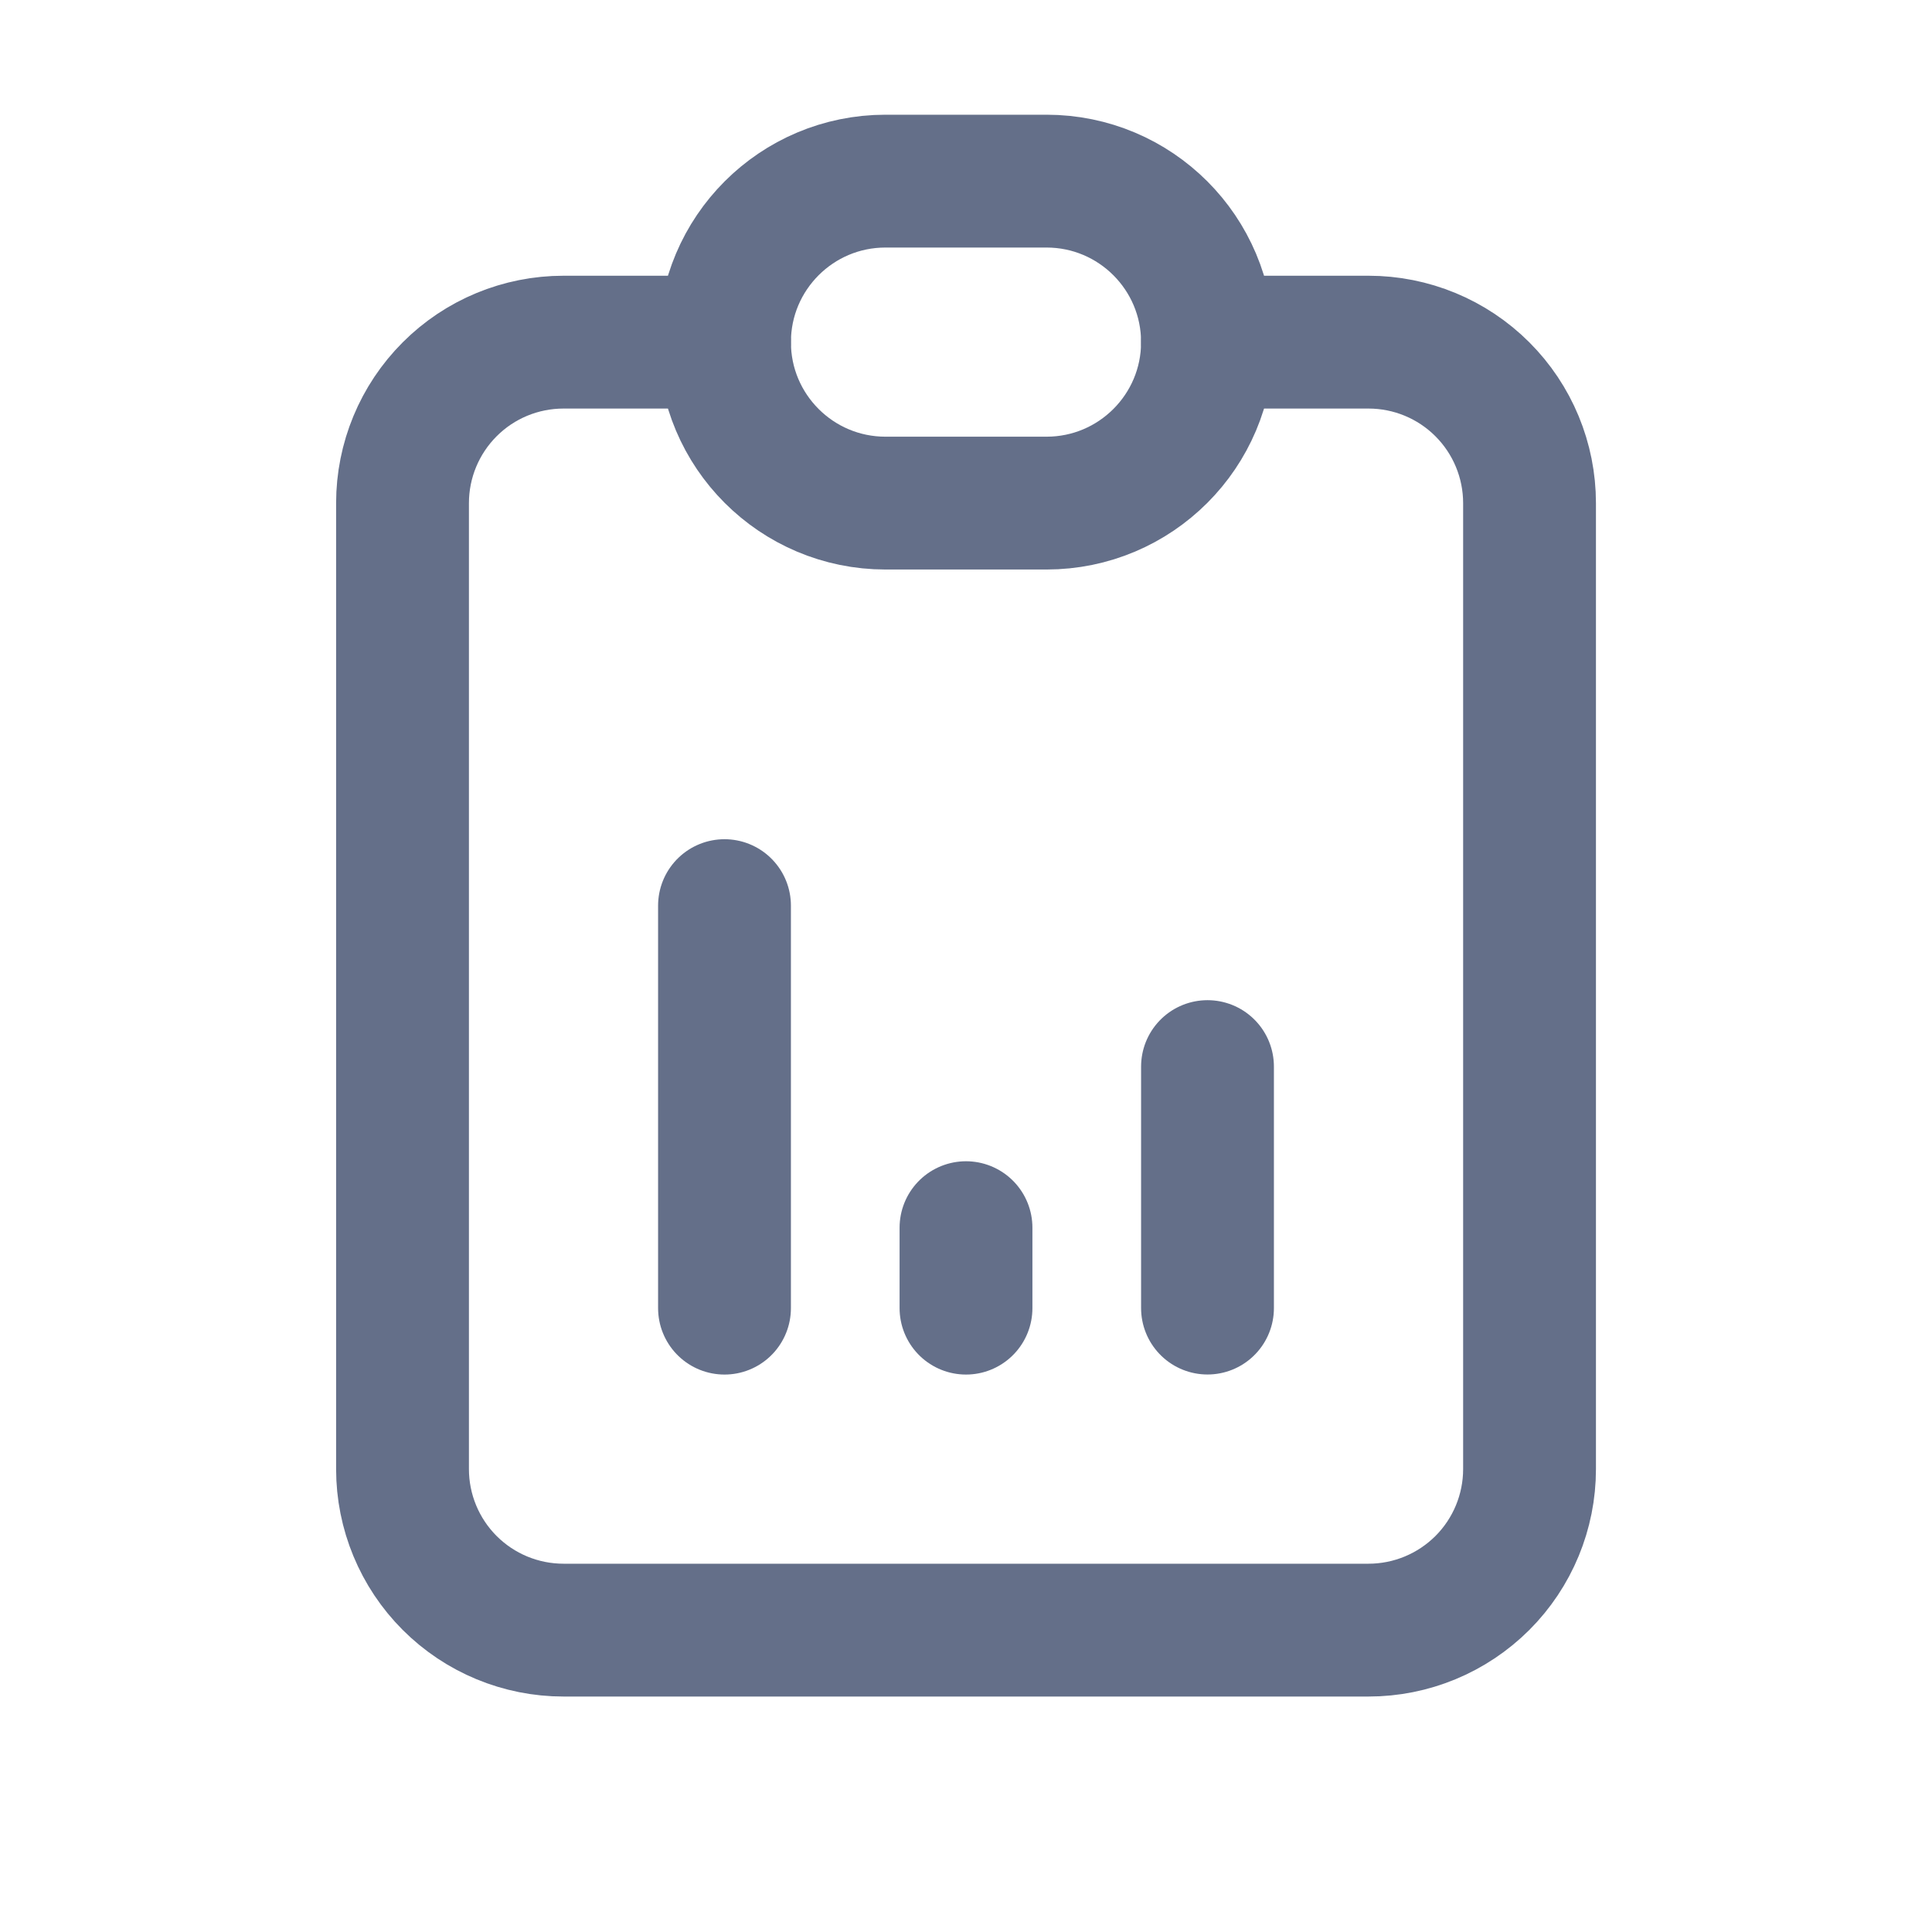 <svg width="32" height="32" viewBox="0 0 32 32" fill="none" xmlns="http://www.w3.org/2000/svg">
<g opacity="0.7" clip-path="url(#clip0_267_23430)">
<path d="M12 5.667H9.334C8.626 5.667 7.948 5.947 7.448 6.448C6.948 6.948 6.667 7.626 6.667 8.333V24.333C6.667 25.04 6.948 25.719 7.448 26.219C7.948 26.719 8.626 27 9.334 27H22.667C23.374 27 24.052 26.719 24.553 26.219C25.053 25.719 25.334 25.04 25.334 24.333V8.333C25.334 7.626 25.053 6.948 24.553 6.448C24.052 5.947 23.374 5.667 22.667 5.667H20" stroke="#223257" stroke-width="2.2" stroke-linecap="round" stroke-linejoin="round"/>
<path d="M17.333 3H14.667C13.194 3 12 4.194 12 5.667C12 7.139 13.194 8.333 14.667 8.333H17.333C18.806 8.333 20 7.139 20 5.667C20 4.194 18.806 3 17.333 3Z" stroke="#223257" stroke-width="2.2" stroke-linecap="round" stroke-linejoin="round"/>
<path d="M12 21.667V15" stroke="#223257" stroke-width="2.2" stroke-linecap="round" stroke-linejoin="round"/>
<path d="M16 21.667V20.334" stroke="#223257" stroke-width="2.2" stroke-linecap="round" stroke-linejoin="round"/>
<path d="M20 21.666V17.666" stroke="#223257" stroke-width="2.2" stroke-linecap="round" stroke-linejoin="round"/>
</g>
<defs>
<clipPath id="clip0_267_23430">
<rect width="32" height="32" fill="white"/>
</clipPath>
</defs>
</svg>
